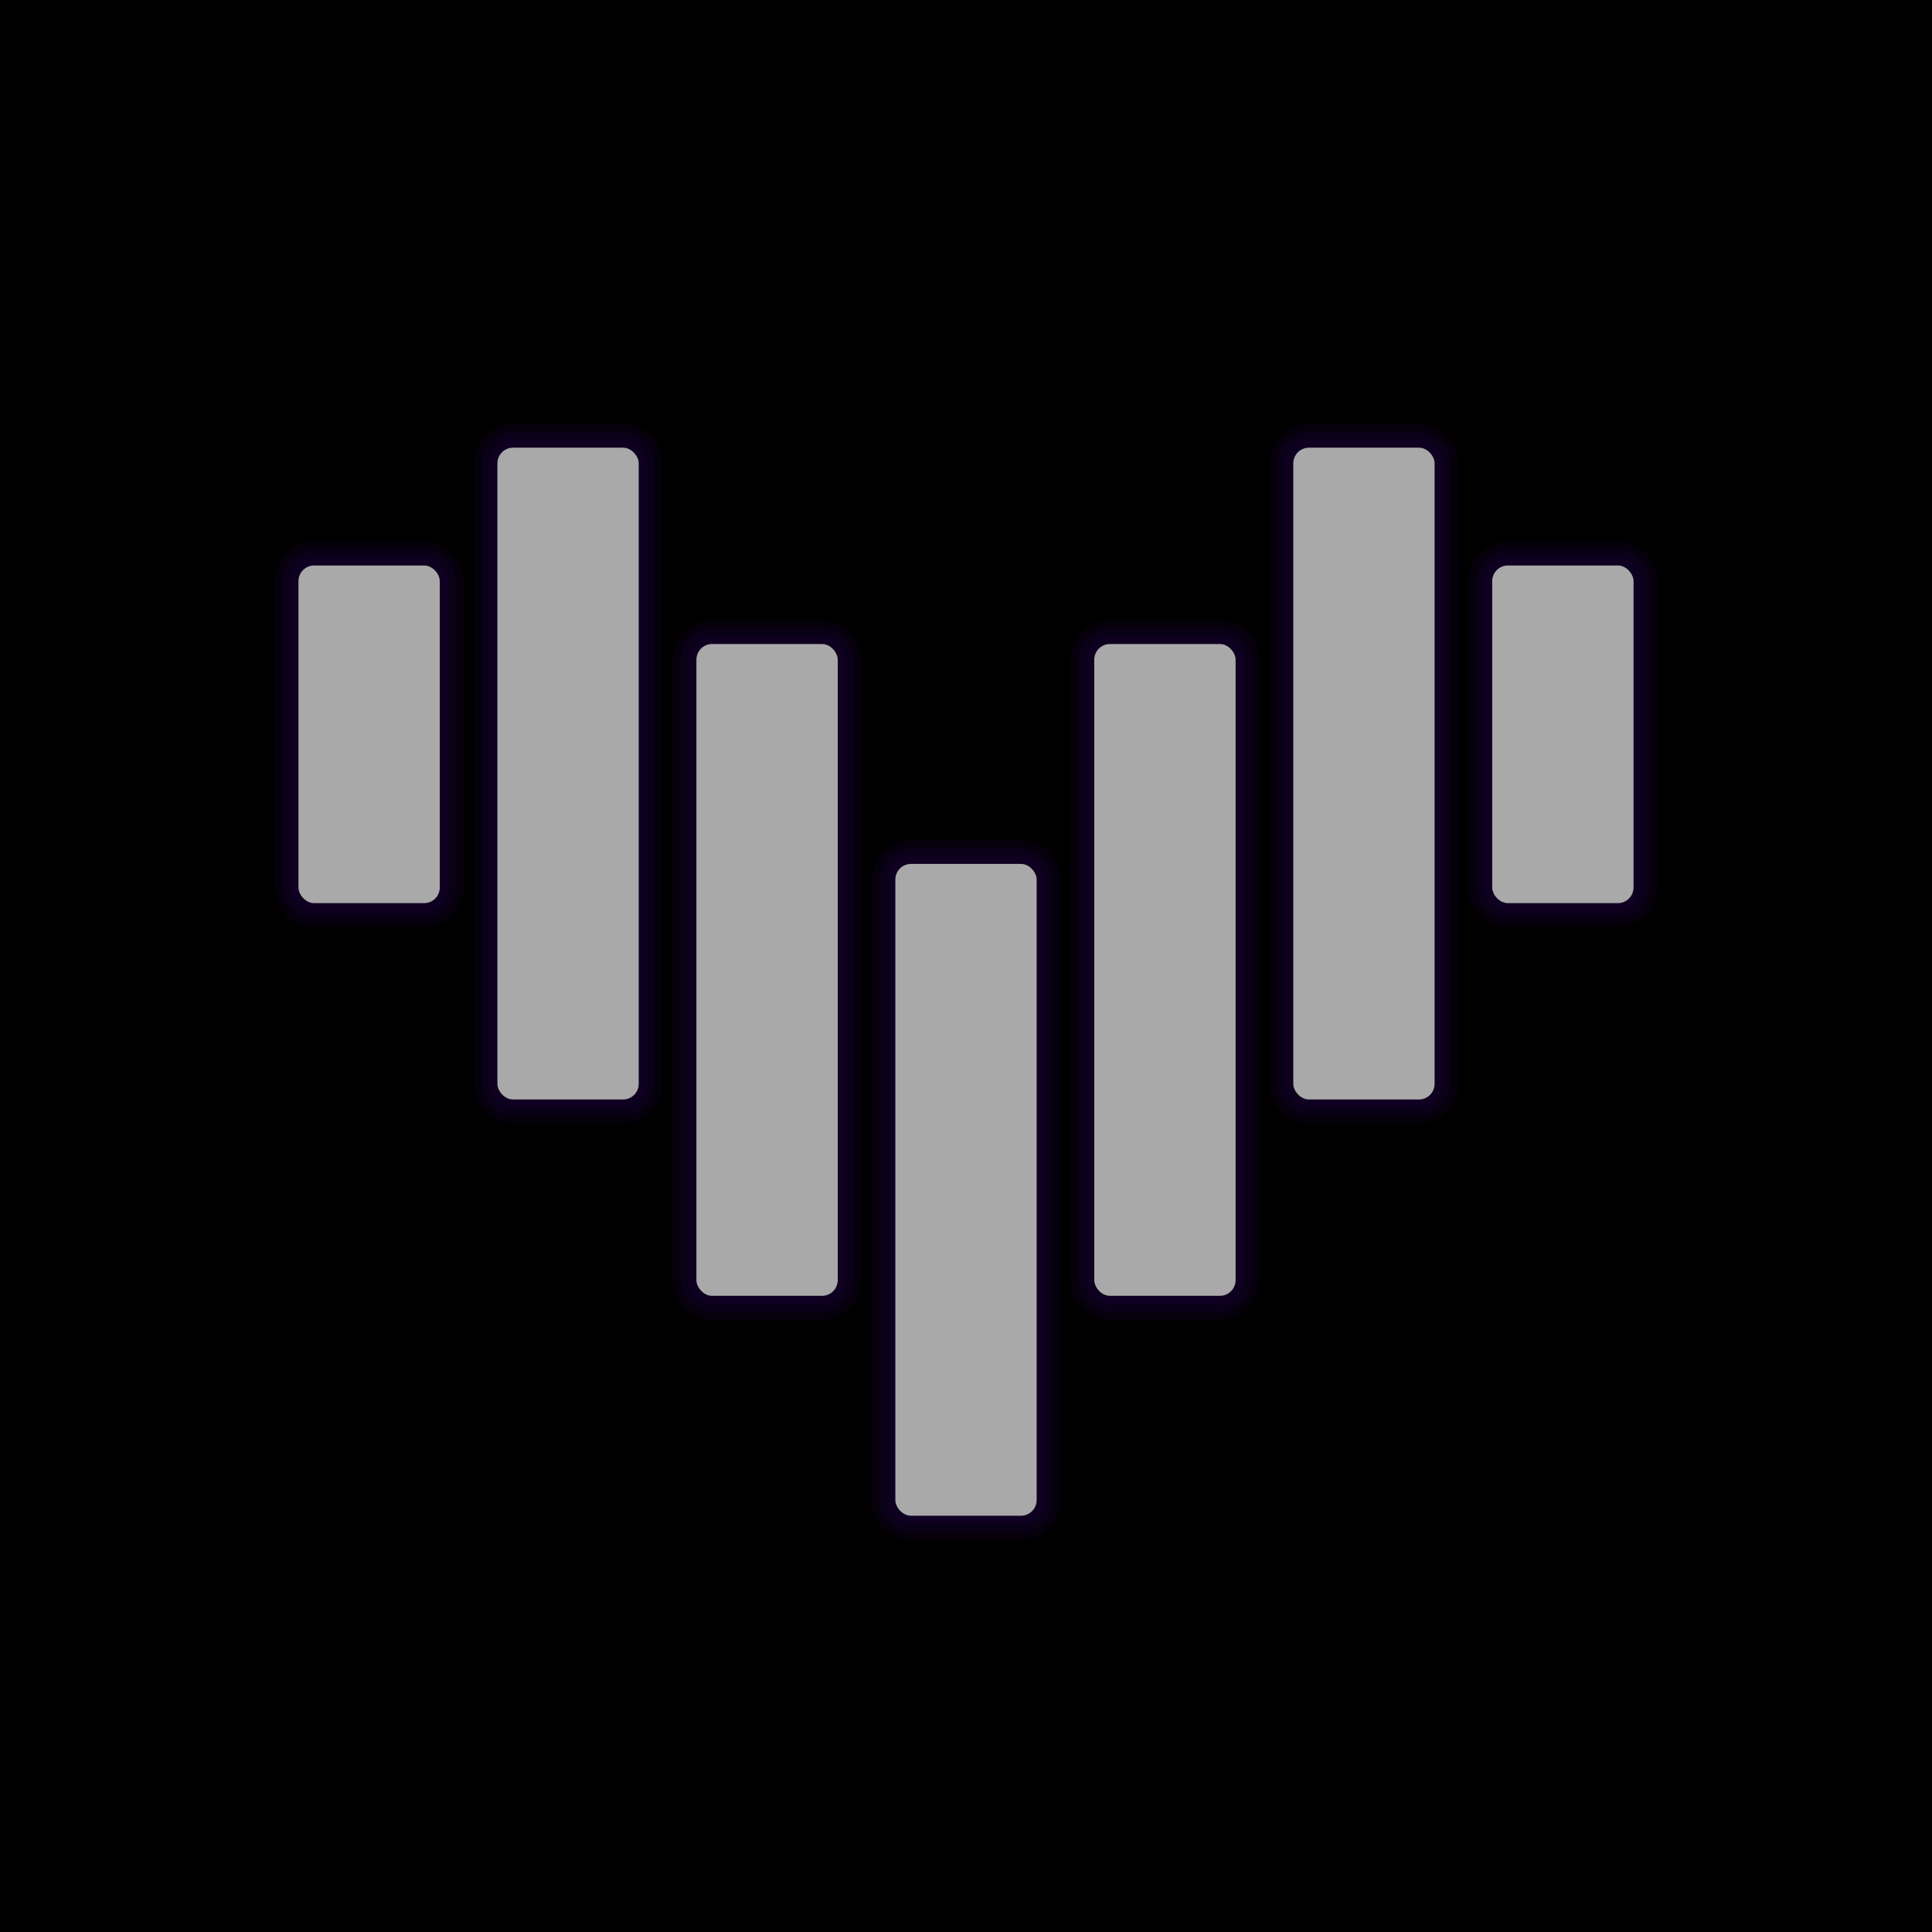 <svg xmlns="http://www.w3.org/2000/svg" xmlns:xlink="http://www.w3.org/1999/xlink" viewBox="0 0 246 246"><defs><linearGradient id="a" x1="69.08" y1="-25.14" x2="176.92" y2="271.14" gradientUnits="userSpaceOnUse"><stop offset="0.1" stop-color="#ff0c28"></stop><stop offset="0.9" stop-color="#7200ff"></stop></linearGradient></defs><rect width="246" height="246"></rect><rect x="114" y="110" width="18" height="83" rx="2" style="fill:darkgray"></rect><rect x="88.67" y="82" width="18" height="83" rx="2" style="fill:darkgray"></rect><rect x="139.33" y="82" width="18" height="83" rx="2" style="fill:darkgray"></rect><rect x="63.33" y="57" width="18" height="83" rx="2" style="fill:darkgray"></rect><rect x="164.67" y="57" width="18" height="83" rx="2" style="fill:darkgray"></rect><rect x="190" y="72" width="18" height="43" rx="2" style="fill:darkgray"></rect><rect x="38" y="72" width="18" height="43" rx="2" style="fill:darkgray"></rect><g style="opacity:0.05"><path d="M130,110a2,2,0,0,1,2,2v79a2,2,0,0,1-2,2H116a2,2,0,0,1-2-2V112a2,2,0,0,1,2-2h14m0-1H116a3,3,0,0,0-3,3v79a3,3,0,0,0,3,3h14a3,3,0,0,0,3-3V112a3,3,0,0,0-3-3Z" style="fill:#7200ff"></path><path d="M104.67,82a2,2,0,0,1,2,2v79a2,2,0,0,1-2,2h-14a2,2,0,0,1-2-2V84a2,2,0,0,1,2-2h14m0-1h-14a3,3,0,0,0-3,3v79a3,3,0,0,0,3,3h14a3,3,0,0,0,3-3V84a3,3,0,0,0-3-3Z" style="fill:#7200ff"></path><path d="M155.33,82a2,2,0,0,1,2,2v79a2,2,0,0,1-2,2h-14a2,2,0,0,1-2-2V84a2,2,0,0,1,2-2h14m0-1h-14a3,3,0,0,0-3,3v79a3,3,0,0,0,3,3h14a3,3,0,0,0,3-3V84a3,3,0,0,0-3-3Z" style="fill:#7200ff"></path><path d="M79.33,57a2,2,0,0,1,2,2v79a2,2,0,0,1-2,2h-14a2,2,0,0,1-2-2V59a2,2,0,0,1,2-2h14m0-1h-14a3,3,0,0,0-3,3v79a3,3,0,0,0,3,3h14a3,3,0,0,0,3-3V59a3,3,0,0,0-3-3Z" style="fill:#7200ff"></path><path d="M180.67,57a2,2,0,0,1,2,2v79a2,2,0,0,1-2,2h-14a2,2,0,0,1-2-2V59a2,2,0,0,1,2-2h14m0-1h-14a3,3,0,0,0-3,3v79a3,3,0,0,0,3,3h14a3,3,0,0,0,3-3V59a3,3,0,0,0-3-3Z" style="fill:#7200ff"></path><path d="M206,72a2,2,0,0,1,2,2v39a2,2,0,0,1-2,2H192a2,2,0,0,1-2-2V74a2,2,0,0,1,2-2h14m0-1H192a3,3,0,0,0-3,3v39a3,3,0,0,0,3,3h14a3,3,0,0,0,3-3V74a3,3,0,0,0-3-3Z" style="fill:#7200ff"></path><path d="M54,72a2,2,0,0,1,2,2v39a2,2,0,0,1-2,2H40a2,2,0,0,1-2-2V74a2,2,0,0,1,2-2H54m0-1H40a3,3,0,0,0-3,3v39a3,3,0,0,0,3,3H54a3,3,0,0,0,3-3V74a3,3,0,0,0-3-3Z" style="fill:#7200ff"></path></g><g style="opacity:0.05"><path d="M130,110a2,2,0,0,1,2,2v79a2,2,0,0,1-2,2H116a2,2,0,0,1-2-2V112a2,2,0,0,1,2-2h14m0-2H116a4,4,0,0,0-4,4v79a4,4,0,0,0,4,4h14a4,4,0,0,0,4-4V112a4,4,0,0,0-4-4Z" style="fill:#7200ff"></path><path d="M104.67,82a2,2,0,0,1,2,2v79a2,2,0,0,1-2,2h-14a2,2,0,0,1-2-2V84a2,2,0,0,1,2-2h14m0-2h-14a4,4,0,0,0-4,4v79a4,4,0,0,0,4,4h14a4,4,0,0,0,4-4V84a4,4,0,0,0-4-4Z" style="fill:#7200ff"></path><path d="M155.33,82a2,2,0,0,1,2,2v79a2,2,0,0,1-2,2h-14a2,2,0,0,1-2-2V84a2,2,0,0,1,2-2h14m0-2h-14a4,4,0,0,0-4,4v79a4,4,0,0,0,4,4h14a4,4,0,0,0,4-4V84a4,4,0,0,0-4-4Z" style="fill:#7200ff"></path><path d="M79.33,57a2,2,0,0,1,2,2v79a2,2,0,0,1-2,2h-14a2,2,0,0,1-2-2V59a2,2,0,0,1,2-2h14m0-2h-14a4,4,0,0,0-4,4v79a4,4,0,0,0,4,4h14a4,4,0,0,0,4-4V59a4,4,0,0,0-4-4Z" style="fill:#7200ff"></path><path d="M180.67,57a2,2,0,0,1,2,2v79a2,2,0,0,1-2,2h-14a2,2,0,0,1-2-2V59a2,2,0,0,1,2-2h14m0-2h-14a4,4,0,0,0-4,4v79a4,4,0,0,0,4,4h14a4,4,0,0,0,4-4V59a4,4,0,0,0-4-4Z" style="fill:#7200ff"></path><path d="M206,72a2,2,0,0,1,2,2v39a2,2,0,0,1-2,2H192a2,2,0,0,1-2-2V74a2,2,0,0,1,2-2h14m0-2H192a4,4,0,0,0-4,4v39a4,4,0,0,0,4,4h14a4,4,0,0,0,4-4V74a4,4,0,0,0-4-4Z" style="fill:#7200ff"></path><path d="M54,72a2,2,0,0,1,2,2v39a2,2,0,0,1-2,2H40a2,2,0,0,1-2-2V74a2,2,0,0,1,2-2H54m0-2H40a4,4,0,0,0-4,4v39a4,4,0,0,0,4,4H54a4,4,0,0,0,4-4V74a4,4,0,0,0-4-4Z" style="fill:#7200ff"></path></g><g style="opacity:0.05"><path d="M130,110a2,2,0,0,1,2,2v79a2,2,0,0,1-2,2H116a2,2,0,0,1-2-2V112a2,2,0,0,1,2-2h14m0-3H116a5,5,0,0,0-5,5v79a5,5,0,0,0,5,5h14a5,5,0,0,0,5-5V112a5,5,0,0,0-5-5Z" style="fill:#7200ff"></path><path d="M104.67,82a2,2,0,0,1,2,2v79a2,2,0,0,1-2,2h-14a2,2,0,0,1-2-2V84a2,2,0,0,1,2-2h14m0-3h-14a5,5,0,0,0-5,5v79a5,5,0,0,0,5,5h14a5,5,0,0,0,5-5V84a5,5,0,0,0-5-5Z" style="fill:#7200ff"></path><path d="M155.33,82a2,2,0,0,1,2,2v79a2,2,0,0,1-2,2h-14a2,2,0,0,1-2-2V84a2,2,0,0,1,2-2h14m0-3h-14a5,5,0,0,0-5,5v79a5,5,0,0,0,5,5h14a5,5,0,0,0,5-5V84a5,5,0,0,0-5-5Z" style="fill:#7200ff"></path><path d="M79.33,57a2,2,0,0,1,2,2v79a2,2,0,0,1-2,2h-14a2,2,0,0,1-2-2V59a2,2,0,0,1,2-2h14m0-3h-14a5,5,0,0,0-5,5v79a5,5,0,0,0,5,5h14a5,5,0,0,0,5-5V59a5,5,0,0,0-5-5Z" style="fill:#7200ff"></path><path d="M180.67,57a2,2,0,0,1,2,2v79a2,2,0,0,1-2,2h-14a2,2,0,0,1-2-2V59a2,2,0,0,1,2-2h14m0-3h-14a5,5,0,0,0-5,5v79a5,5,0,0,0,5,5h14a5,5,0,0,0,5-5V59a5,5,0,0,0-5-5Z" style="fill:#7200ff"></path><path d="M206,72a2,2,0,0,1,2,2v39a2,2,0,0,1-2,2H192a2,2,0,0,1-2-2V74a2,2,0,0,1,2-2h14m0-3H192a5,5,0,0,0-5,5v39a5,5,0,0,0,5,5h14a5,5,0,0,0,5-5V74a5,5,0,0,0-5-5Z" style="fill:#7200ff"></path><path d="M54,72a2,2,0,0,1,2,2v39a2,2,0,0,1-2,2H40a2,2,0,0,1-2-2V74a2,2,0,0,1,2-2H54m0-3H40a5,5,0,0,0-5,5v39a5,5,0,0,0,5,5H54a5,5,0,0,0,5-5V74a5,5,0,0,0-5-5Z" style="fill:#7200ff"></path></g></svg>